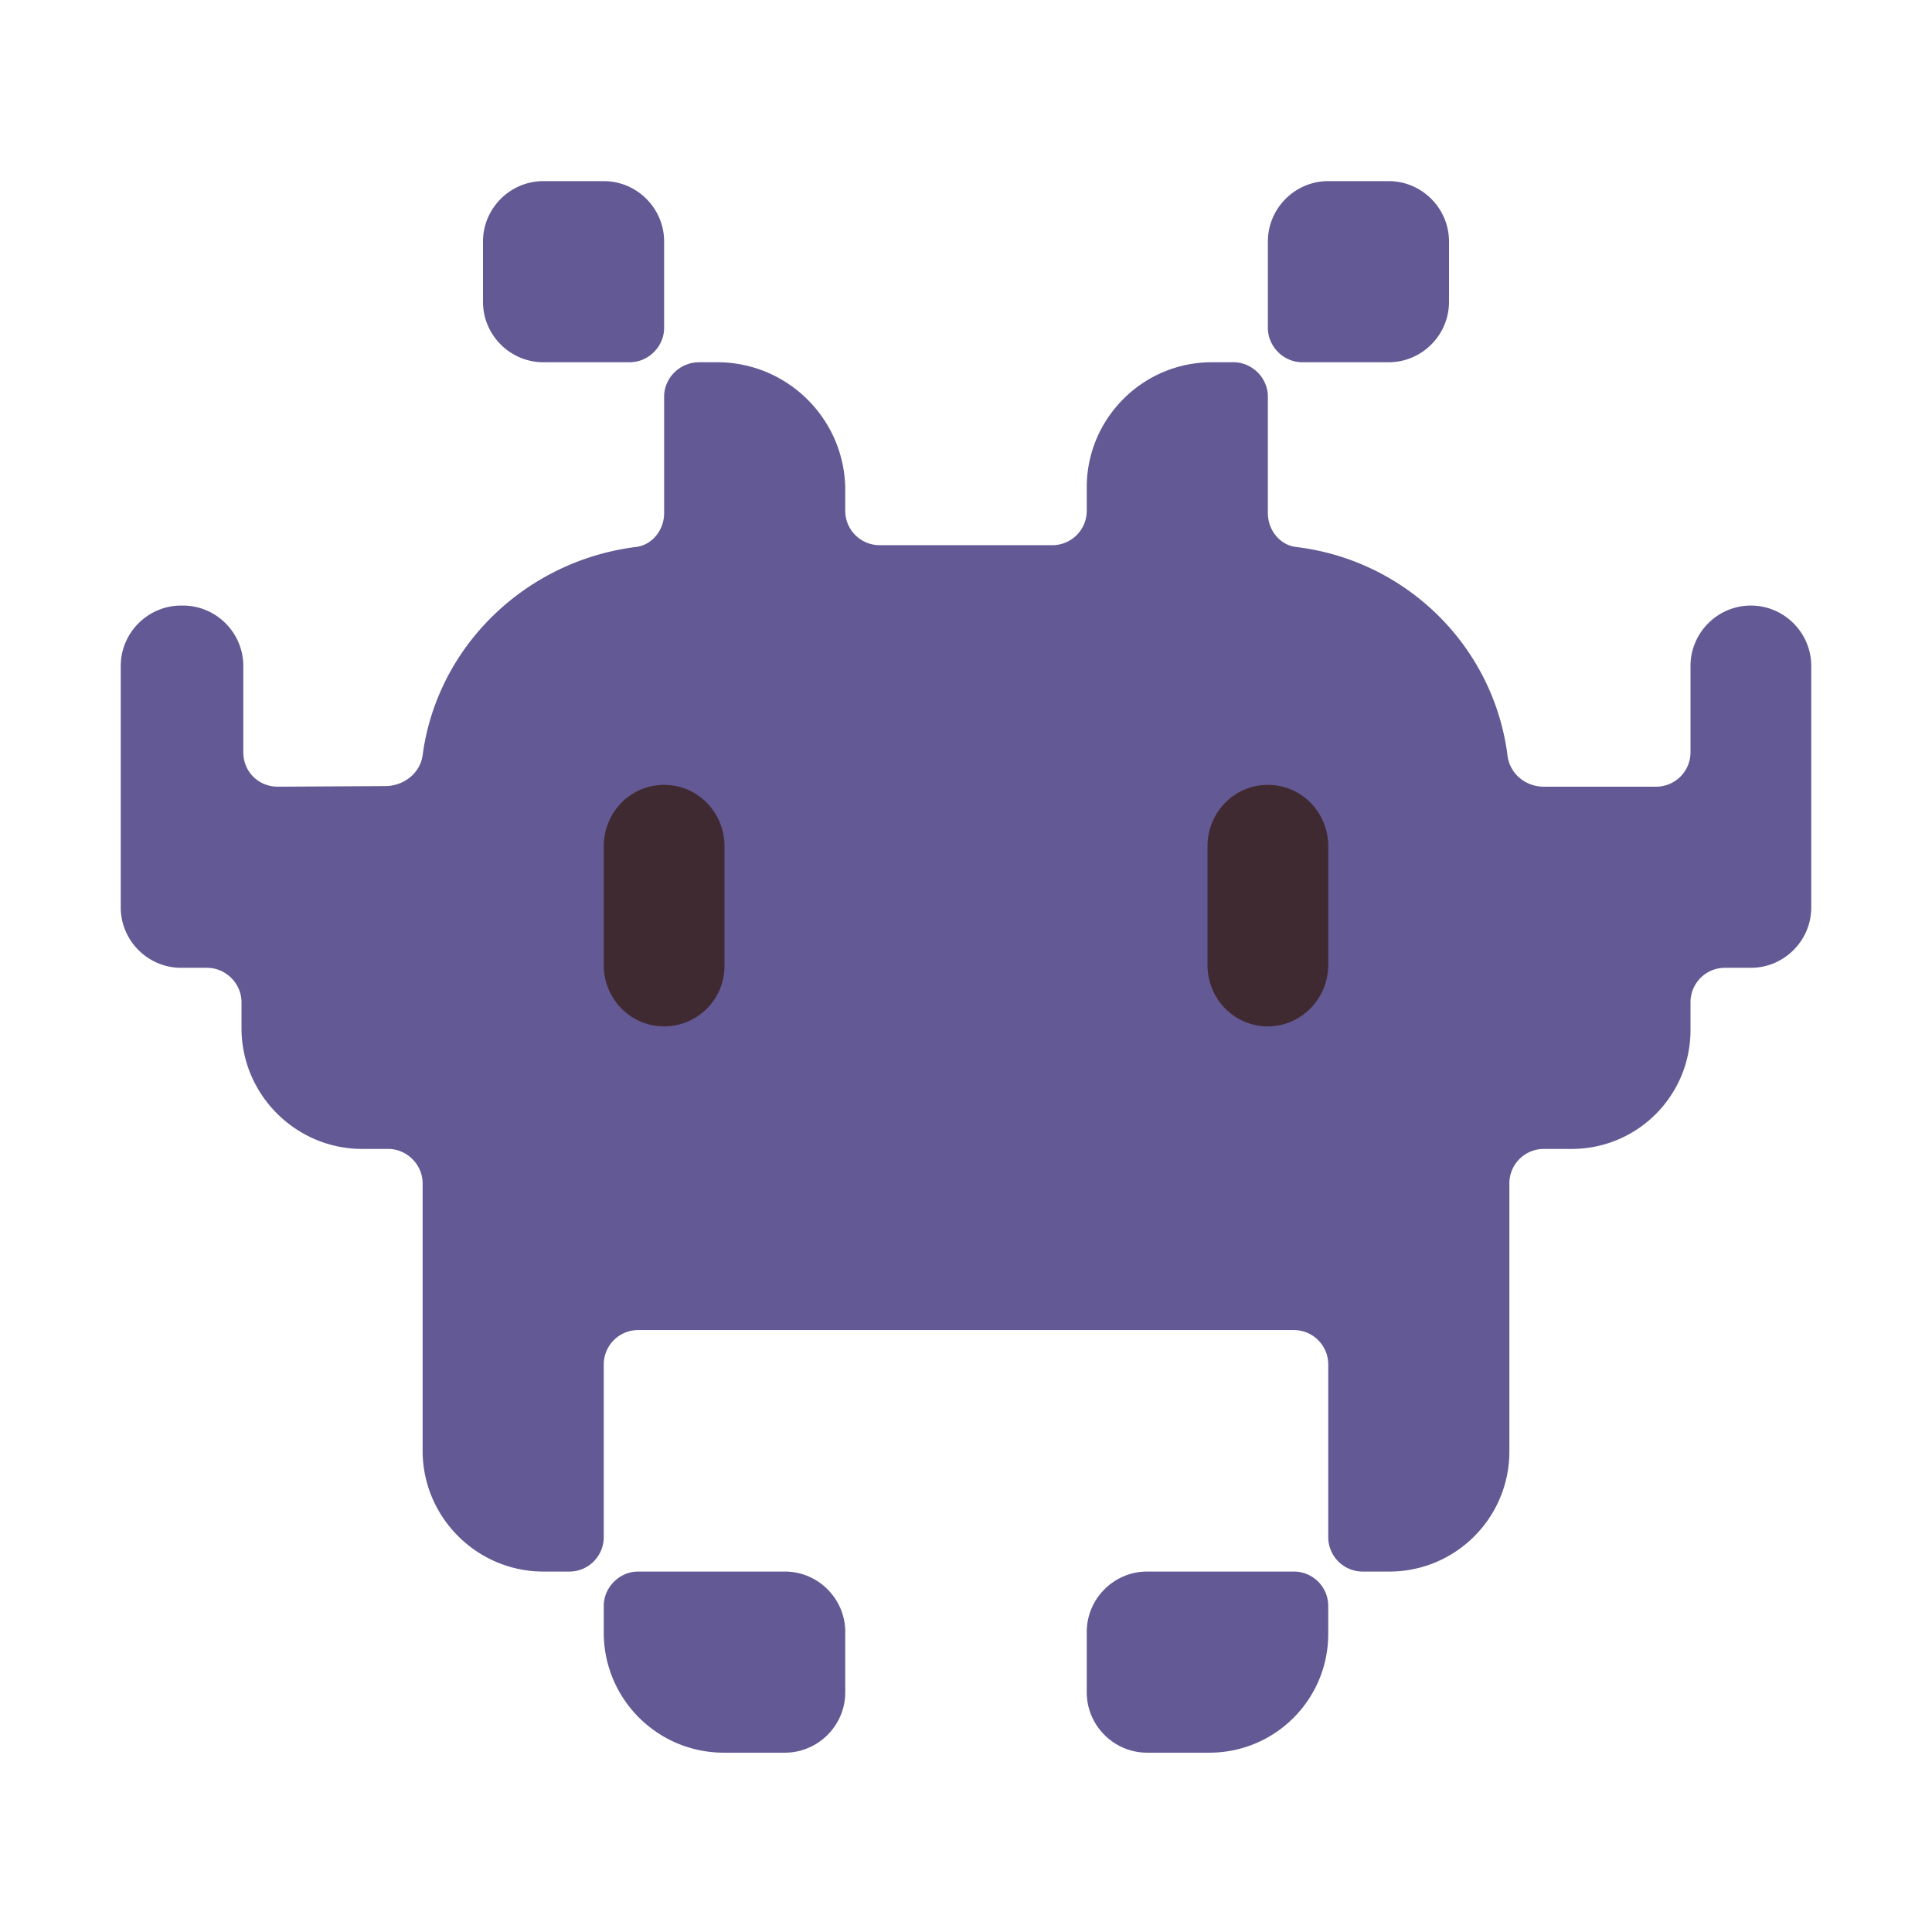 <svg xmlns="http://www.w3.org/2000/svg" width="32" height="32" fill="none" viewBox="0 0 32 32"><path fill="#635994" d="M9 3h1c.55 0 1 .45 1 1v1.43c0 .31-.26.57-.57.57H9c-.55 0-1-.45-1-1V4c0-.55.45-1 1-1Zm2.99 26.03H13c.55 0 1-.45 1-1v-1c0-.55-.45-1-1-1h-2.43c-.31 0-.57.26-.57.57v.44c0 1.1.89 1.99 1.99 1.99Zm6.01-2v1c0 .55.45 1 1 1h1.03c1.09 0 1.97-.88 1.97-1.97v-.46a.57.57 0 0 0-.57-.57H19c-.55 0-1 .45-1 1ZM24 5V4c0-.55-.45-1-1-1h-1c-.55 0-1 .45-1 1v1.43c0 .31.26.57.57.57H23c.55 0 1-.45 1-1Zm4 6.03c0-.55.45-1 1-1s1 .45 1 1v4c0 .55-.45 1-1 1h-.43a.57.57 0 0 0-.57.57v.46c0 1.09-.88 1.97-1.97 1.97h-.46a.57.57 0 0 0-.57.57v4.44c0 1.1-.89 1.99-1.99 1.99h-.44a.57.57 0 0 1-.57-.57V22.6a.57.57 0 0 0-.57-.57H10.57a.57.57 0 0 0-.57.57v2.86c0 .31-.25.57-.57.57H9c-1.1 0-2-.9-2-2V19.6c0-.31-.26-.57-.57-.57H6c-1.1 0-2-.9-2-2v-.43c0-.31-.26-.57-.57-.57H3c-.55 0-1-.45-1-1v-4c0-.55.45-1 1-1h.03c.55 0 1 .45 1 1v1.43c0 .32.25.57.57.57l1.8-.01c.3-.01.56-.22.6-.51.24-1.81 1.71-3.22 3.53-3.45.27-.03.47-.28.47-.56V6.57c0-.31.26-.57.58-.57h.3C13.05 6 14 6.95 14 8.12v.34c0 .32.26.57.57.57h2.86c.31 0 .57-.25.57-.57v-.39C18 6.93 18.93 6 20.07 6h.36c.31 0 .57.26.57.57V8.5c0 .28.2.53.47.56 1.82.22 3.27 1.64 3.5 3.46.04.3.3.51.6.51h1.86c.31 0 .57-.25.57-.57v-1.43Z"/><path fill="#402A32" d="M10 15.982c0 .565.445 1.018 1 1.018a1 1 0 0 0 1-1.018v-1.964c0-.565-.446-1.018-1-1.018-.555 0-1 .453-1 1.018v1.964Zm10 0c0 .565.445 1.018 1 1.018.555 0 1-.463 1-1.018v-1.964c0-.565-.445-1.018-1-1.018-.555 0-1 .453-1 1.018v1.964Z"/></svg>